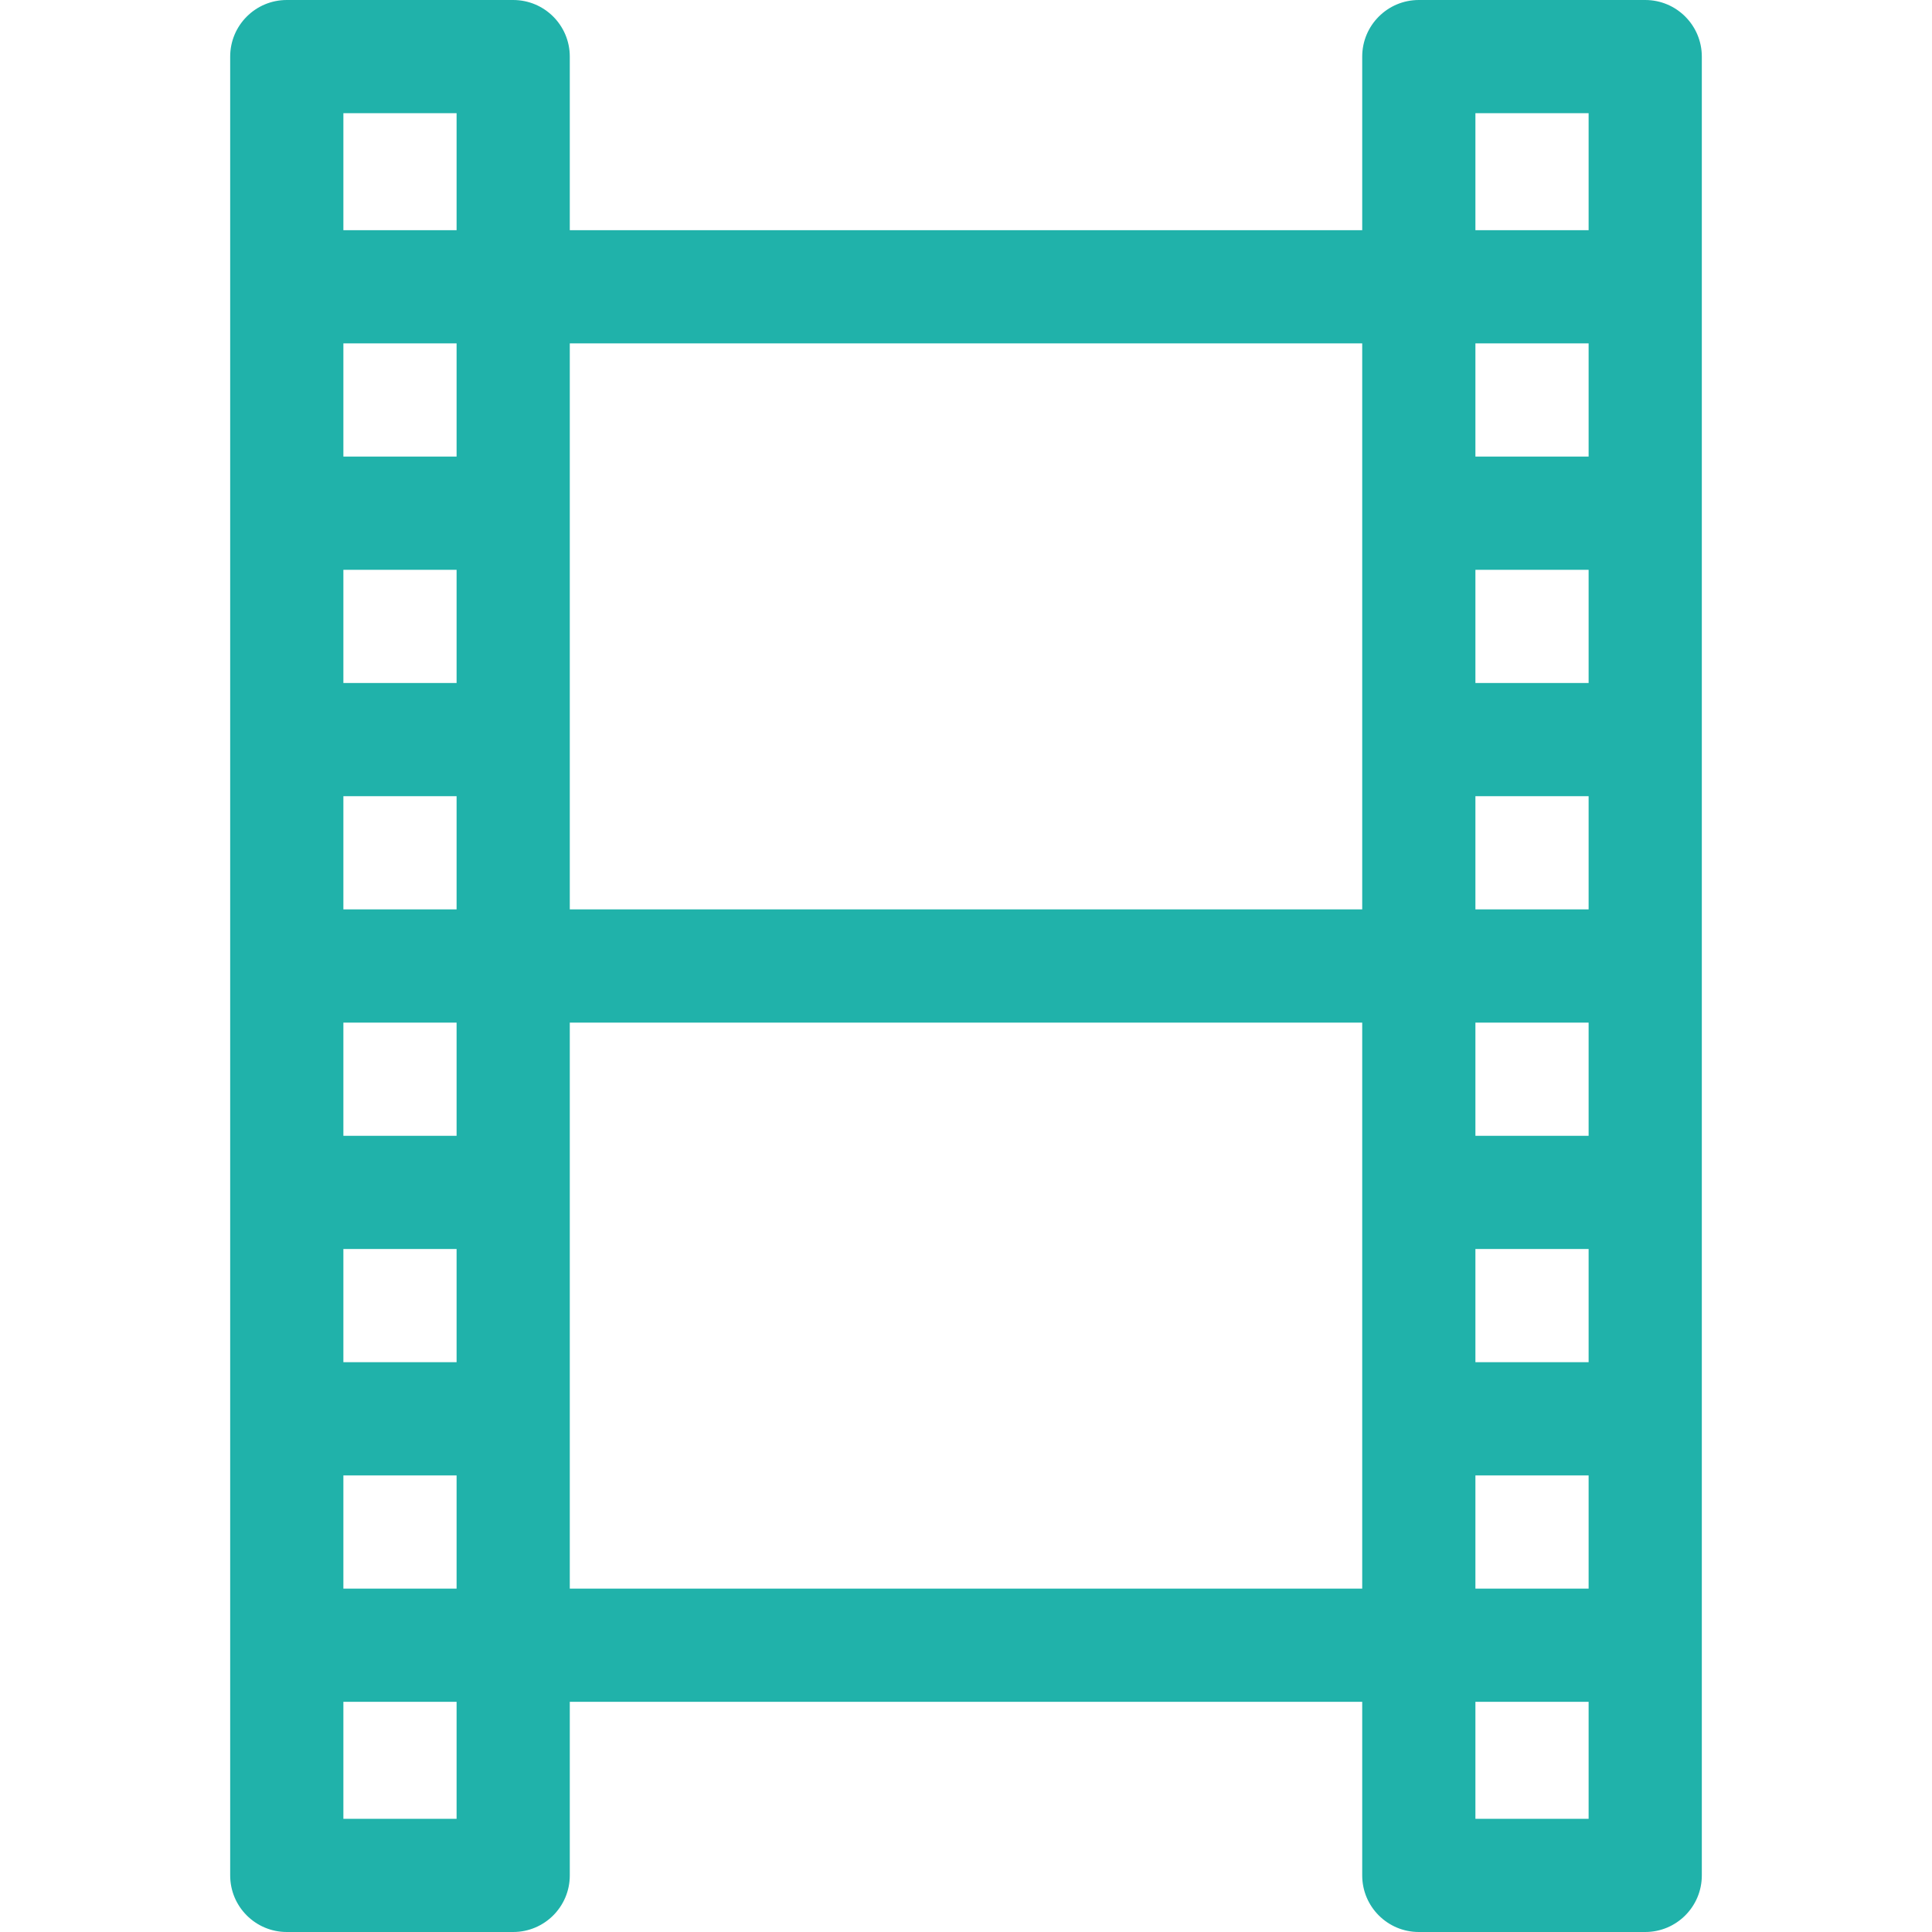 <svg height="512pt" viewBox="-61 0 512 512" width="512pt" xmlns="http://www.w3.org/2000/svg" fill="lightseagreen"><path d="m375 0h-60c-8.285 0-15 6.715-15 15v46h-210v-46c0-8.285-6.715-15-15-15h-60c-8.285 0-15 6.715-15 15v482c0 8.285 6.715 15 15 15h60c8.285 0 15-6.715 15-15v-46h210v46c0 8.285 6.715 15 15 15h60c8.285 0 15-6.715 15-15v-482c0-8.285-6.715-15-15-15zm-45 151h30v30h-30zm0-30v-30h30v30zm0 90h30v30h-30zm30 60v30h-30v-30zm-30 60h30v30h-30zm0 60h30v30h-30zm0-361h30v31h-30zm-30 61v150h-210v-150zm-240 90h-30v-30h30zm0-60h-30v-30h30zm0 240h-30v-30h30zm-30 30h30v30h-30zm30-90h-30v-30h30zm-30-60v-30h30v30zm30-211v31h-30v-31zm0 452h-30v-31h30zm30-61v-150h210v150zm240 61v-31h30v31zm0 0"/></svg>